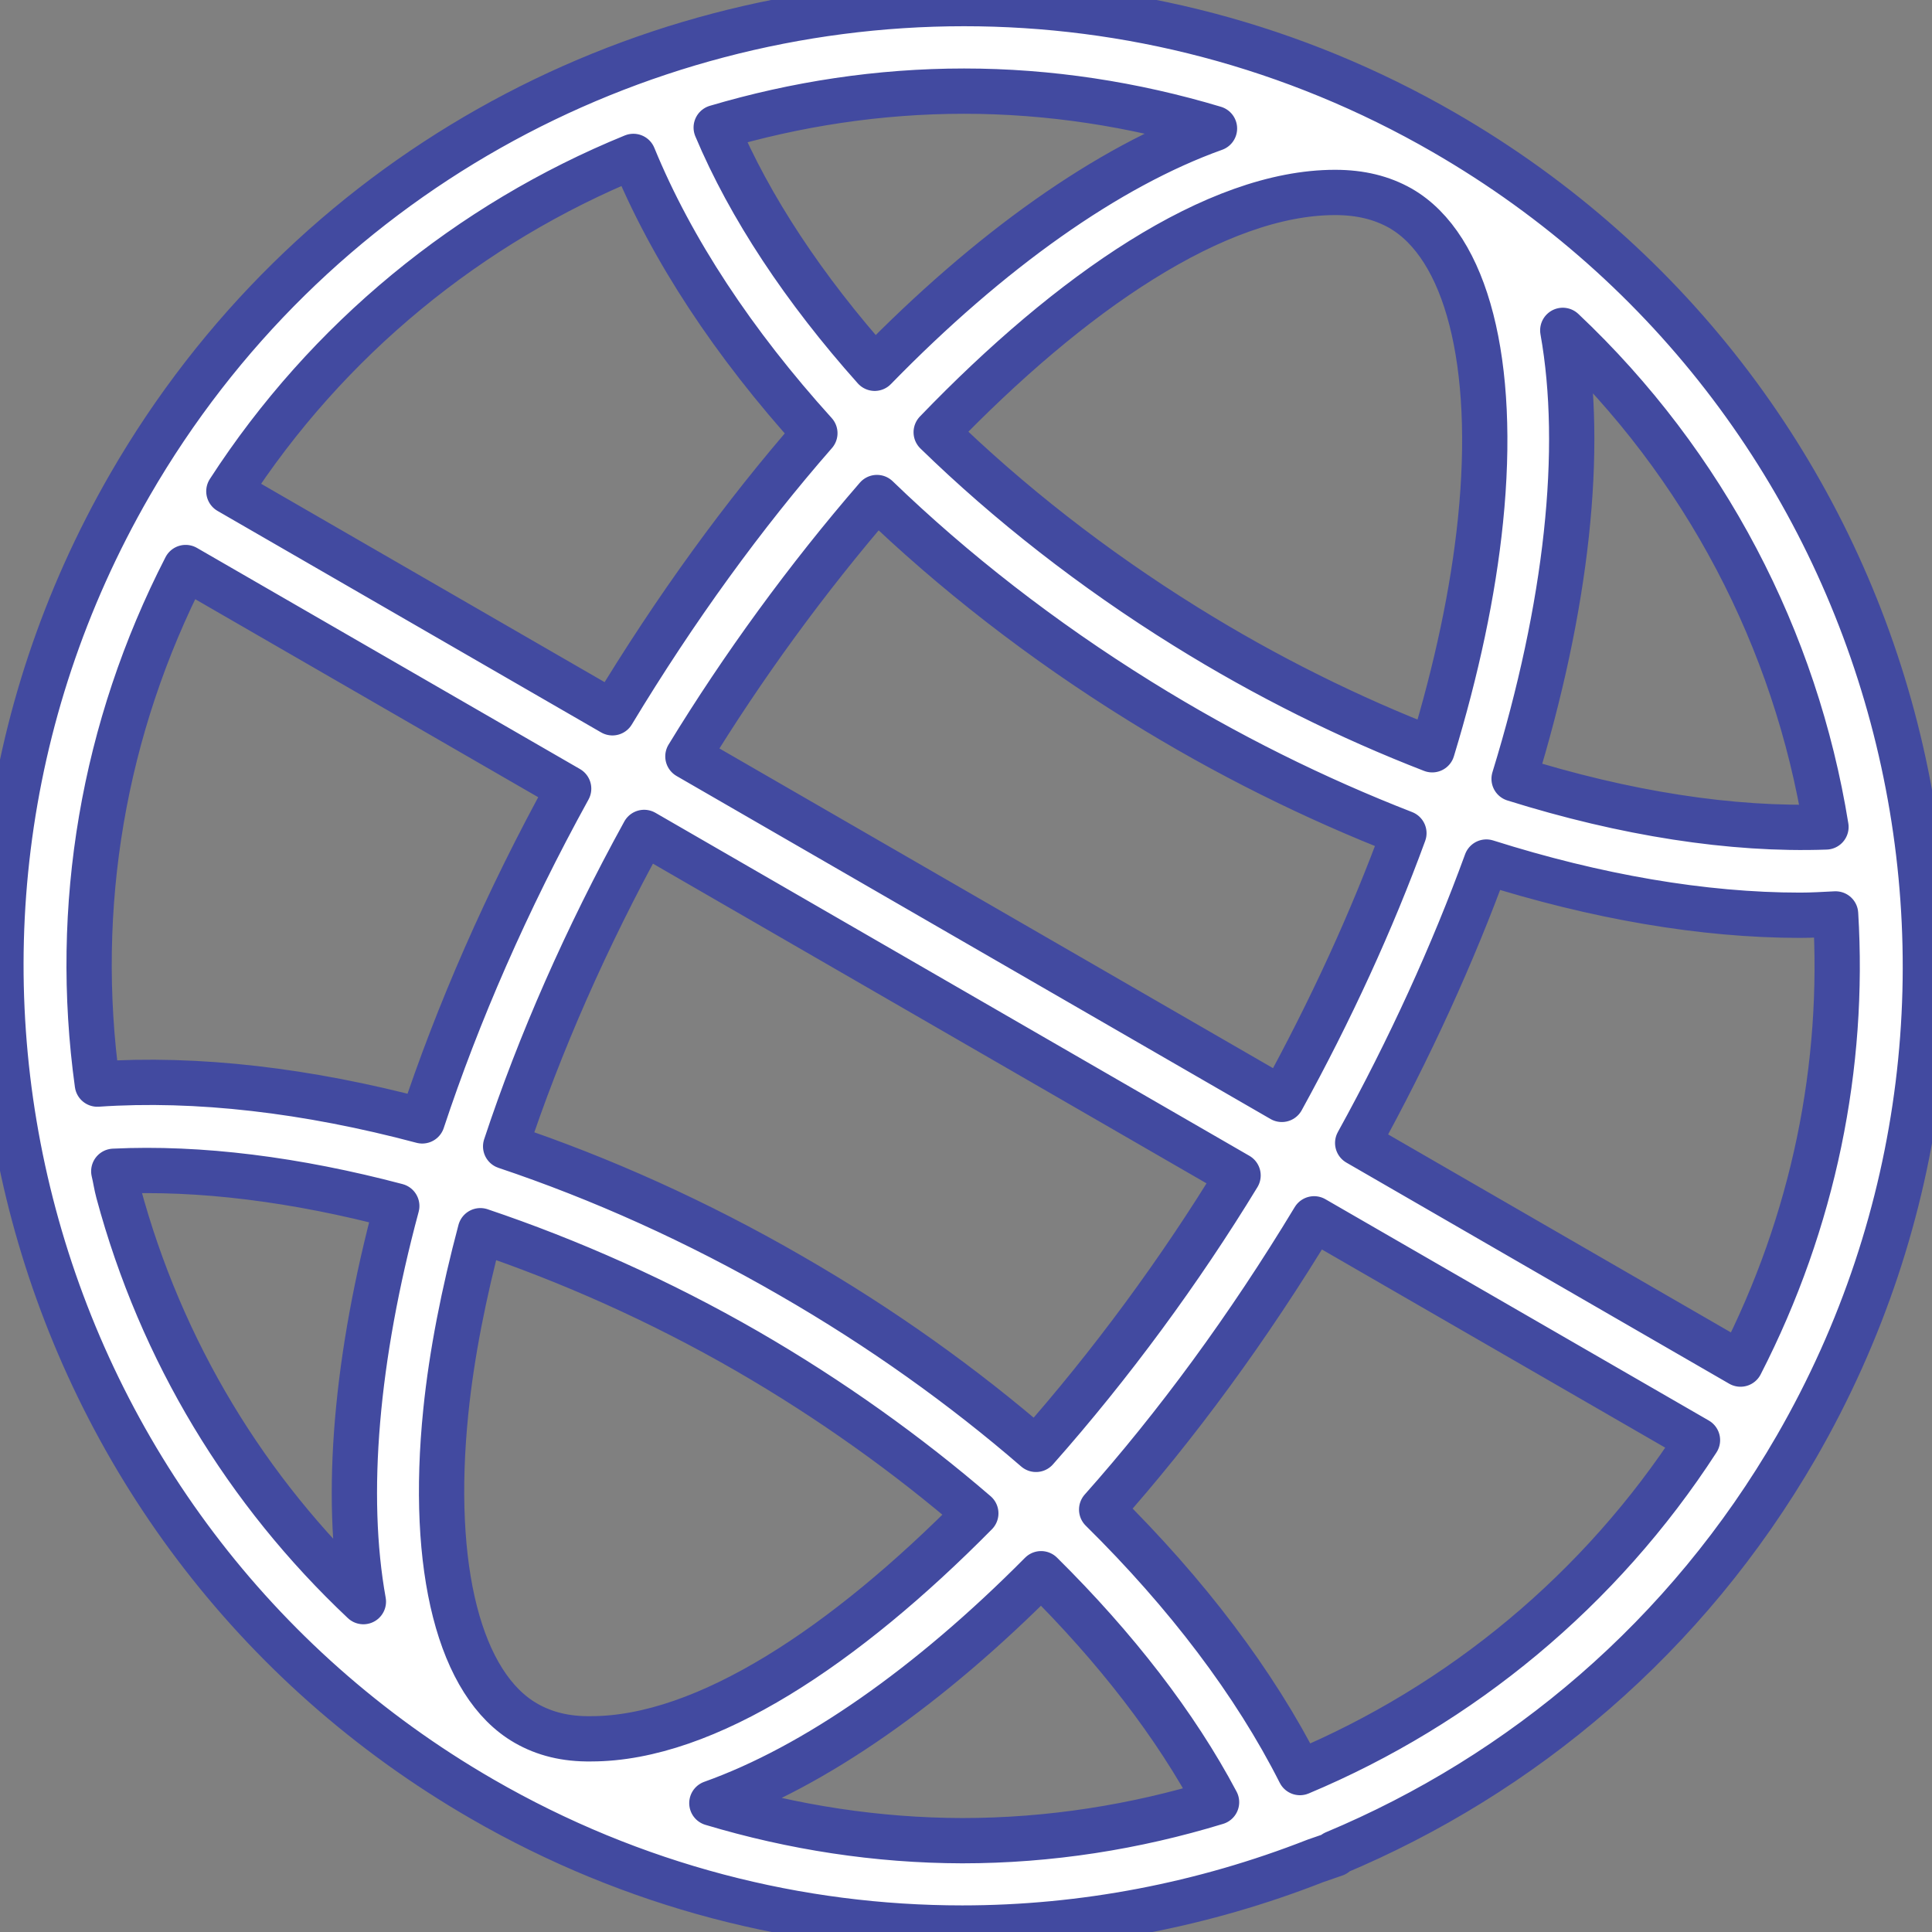 <svg class="svg-icon" fill="#ffffff" stroke="#424AA0"  stroke-width="24" stroke-miterlimit="10" stroke-linecap="round" stroke-linejoin="round" style="width: 1em; height: 1em;vertical-align: middle; currentColor;overflow: hidden;" viewBox="0 0 1024 1024" version="1.1" xmlns="http://www.w3.org/2000/svg"><rect x="0" y="0" width="1024" height="1024" fill="#808080" stroke="none"/><path d="M765.5 70.3C685.2 23.9 597.5 1.9 511 1.9c-176.2 0-347.6 91.4-442.1 255-140.8 243.9-57.3 555.8 186.6 696.6 80.3 46.4 168 68.4 254.5 68.4 64.2 0 127.8-12.3 187.2-35.6l10.4-3.6c-0.1-0.2-0.1-0.3-0.2-0.5 99.4-41.6 186.6-114.7 244.7-215.3 140.8-243.9 57.2-555.8-186.6-696.6z m202.3 368c-49.9 1.8-106.6-7.1-165.3-25.5 28.1-91.4 37.1-174.6 25.8-237.7 75.4 71.1 123.5 164.1 139.5 263.2zM549.1 768.2c-38.6-33.4-82.2-64.6-129.8-92-49.8-28.8-100.9-51.7-151.3-68.6 18-54.4 42.7-110.6 73.4-166.4L656.2 623c-30.5 50.1-67.4 100.4-107.1 145.2zM278.7 913.3c-35.1-20.2-50.9-82-42.4-165.3 3.1-30.4 9.5-62.6 18.3-95.7 47.2 15.9 95.2 37.2 141.5 63.9 44.1 25.5 84.9 54.7 121.1 85.9-69.1 70-143 119.5-203.9 119.5-13.4 0.2-24.7-2.6-34.6-8.3z m85.9-512.4c28.8-47.2 63.2-94.5 100.2-137.2 40.4 39 87.3 75.6 139.2 107.8 46 28.6 93.3 51.9 140.1 70.1-17 46.5-38.8 94-64.7 141.1L364.6 400.9z m263.9-68.8c-49.1-30.5-93.9-65.6-132.3-103 71.2-74 148.4-127.1 211.4-127.1 13.5 0 24.8 2.8 34.7 8.4 35.1 20.2 50.9 82 42.4 165.3-3.9 38.3-12.7 79.3-25.6 121.7-43.9-17-88-38.8-130.6-65.3z m15.2-264c-56.4 20.2-119 64.4-180.1 127.1-37.4-41.9-66.3-85.5-84-127.6 42.2-12.5 86.3-19.3 131.4-19.3 45 0 89.7 6.9 132.7 19.8z m-308 14.8c20.2 49.3 53.2 99.2 96.2 146.7-37.6 43-74 93-107.3 148.2L121.3 260.4c52.1-80.5 127.4-142 214.4-177.5zM98.4 300.8l203 117.2c-32.9 59.7-58.8 119.3-77.6 176.1C163 577.9 104.3 571 51.6 574.6c-13-94 3.1-188.7 46.8-273.8zM62.7 631.9c-1-3.7-1.5-7.4-2.4-11.1 45.5-2.2 96.7 4.3 150 18.4-21.6 80.3-27.9 153.1-17.7 209.7-62-58.4-107.2-132.6-129.9-217z m314.6 323.8c54.6-19.5 115.2-61.8 174.5-121.6 39.5 39.1 71.4 80.3 93 121.1-43.2 13.2-88.5 20.4-134.8 20.4-45-0.1-89.7-7-132.7-19.9zM689 939.5c-24-47.5-60-94.9-105.1-139.4 39.5-44.4 77.7-96.3 112.6-154.1l203.2 117.3C848.3 842.7 774.4 903.7 689 939.5zM922.5 723L719.6 605.8c27.7-50.2 50.5-100.4 68.2-148.9 58.1 18.4 114.7 28.2 166.3 28.2 6.4 0 12.6-0.4 18.8-0.7 4.9 80.3-11.4 162.6-50.4 238.6z"  /></svg>